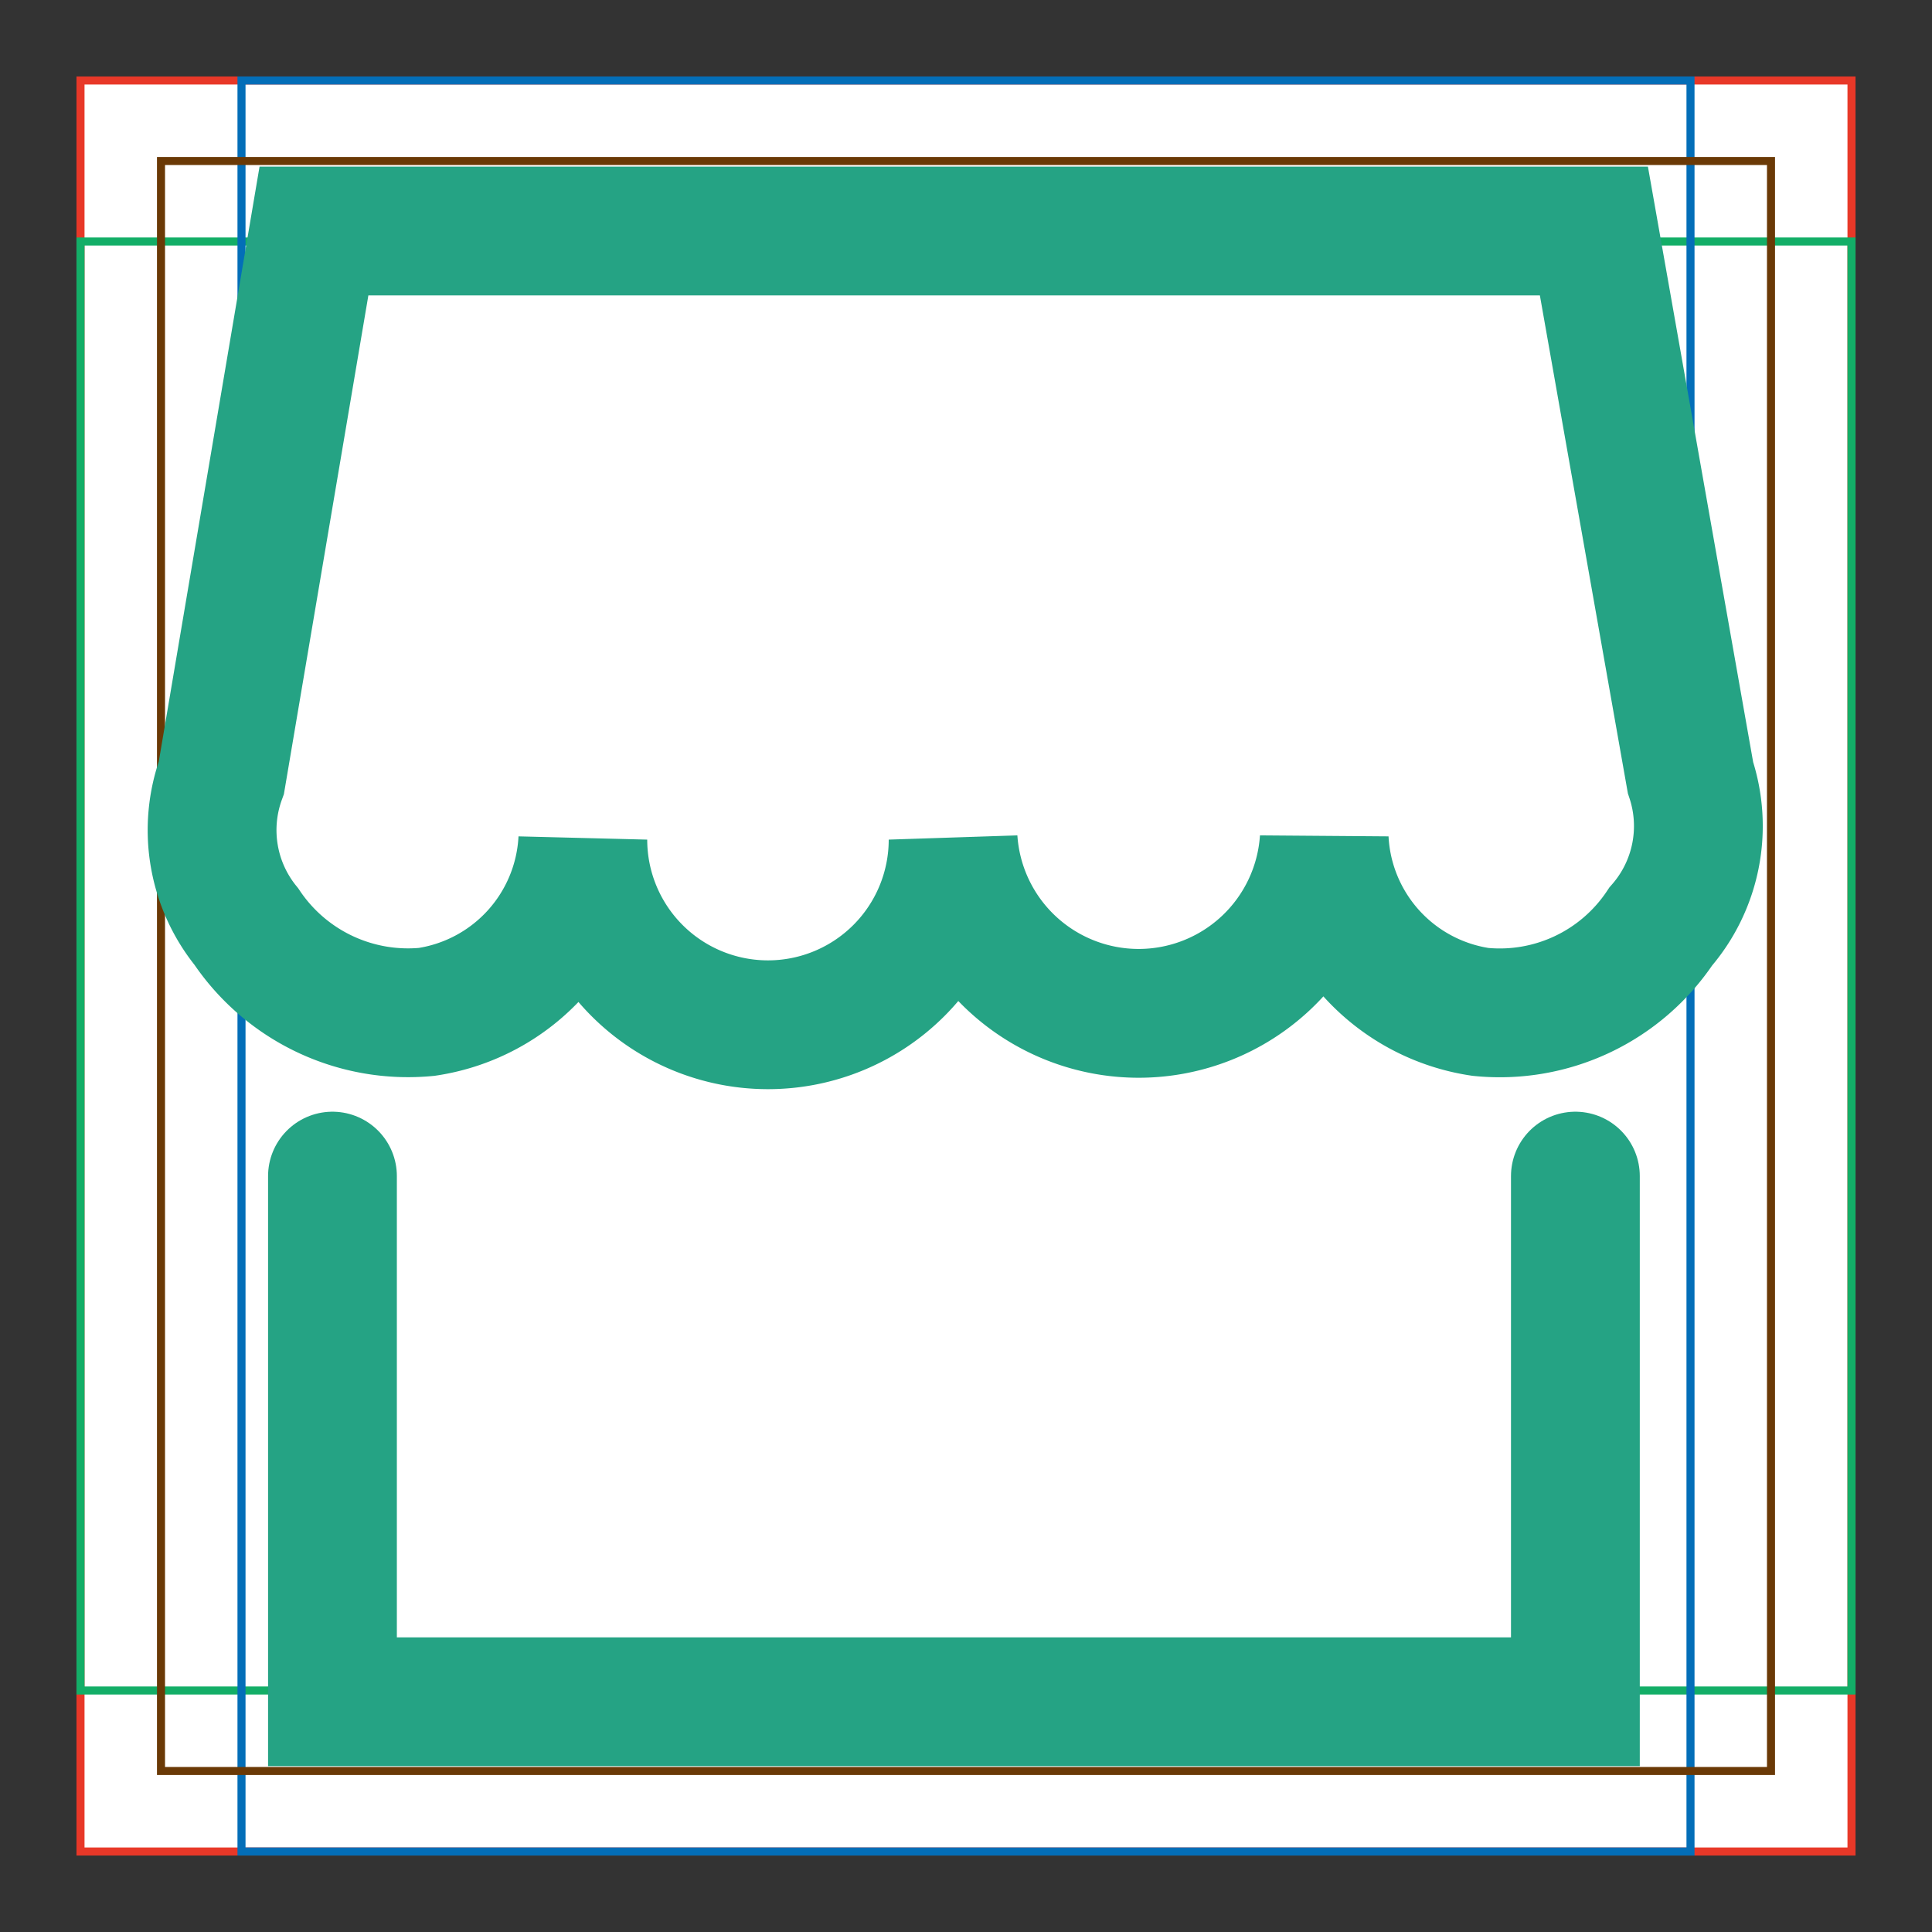 <svg xmlns="http://www.w3.org/2000/svg" viewBox="0 0 24 24"><rect x="0" y="0" width="24" height="24" fill="#333333" stroke="none"/><defs><style>.cls-1{fill:#fff;stroke:#e83828;}.cls-1,.cls-2,.cls-3,.cls-4,.cls-5{stroke-miterlimit:10;}.cls-1,.cls-2,.cls-3,.cls-4{stroke-width:0.1px;}.cls-2,.cls-3,.cls-4,.cls-5{fill:none;}.cls-2{stroke:#13ae67;}.cls-3{stroke:#036eb8;}.cls-4{stroke:#6a3906;}.cls-5{stroke:#25a384;stroke-linecap:round;stroke-width:1.6px;}</style></defs><title>店铺2</title><g id="图层_1" data-name="图层 1"><rect class="cls-1" x="1" y="1" width="22" height="22"/><rect class="cls-2" x="1" y="3" width="22" height="18"/><rect class="cls-3" x="3" y="1" width="18" height="22"/><rect class="cls-4" x="2" y="2" width="20" height="20"/></g><g id="图层_2" data-name="图层 2"><path class="cls-5" d="M21,9.66,19.8,2.87H3.9L2.75,9.66a1.9,1.9,0,0,0,.31,1.85A2.42,2.42,0,0,0,5.3,12.57a2.28,2.28,0,0,0,1.94-2.14h0a2.3,2.3,0,0,0,4.6,0h0a2.31,2.31,0,0,0,4.61,0h0a2.28,2.28,0,0,0,1.94,2.14,2.4,2.4,0,0,0,2.24-1.06A1.9,1.9,0,0,0,21,9.66Z"/><polyline class="cls-5" points="19.57 14.61 19.57 21.14 4.13 21.14 4.13 14.61"/></g></svg>